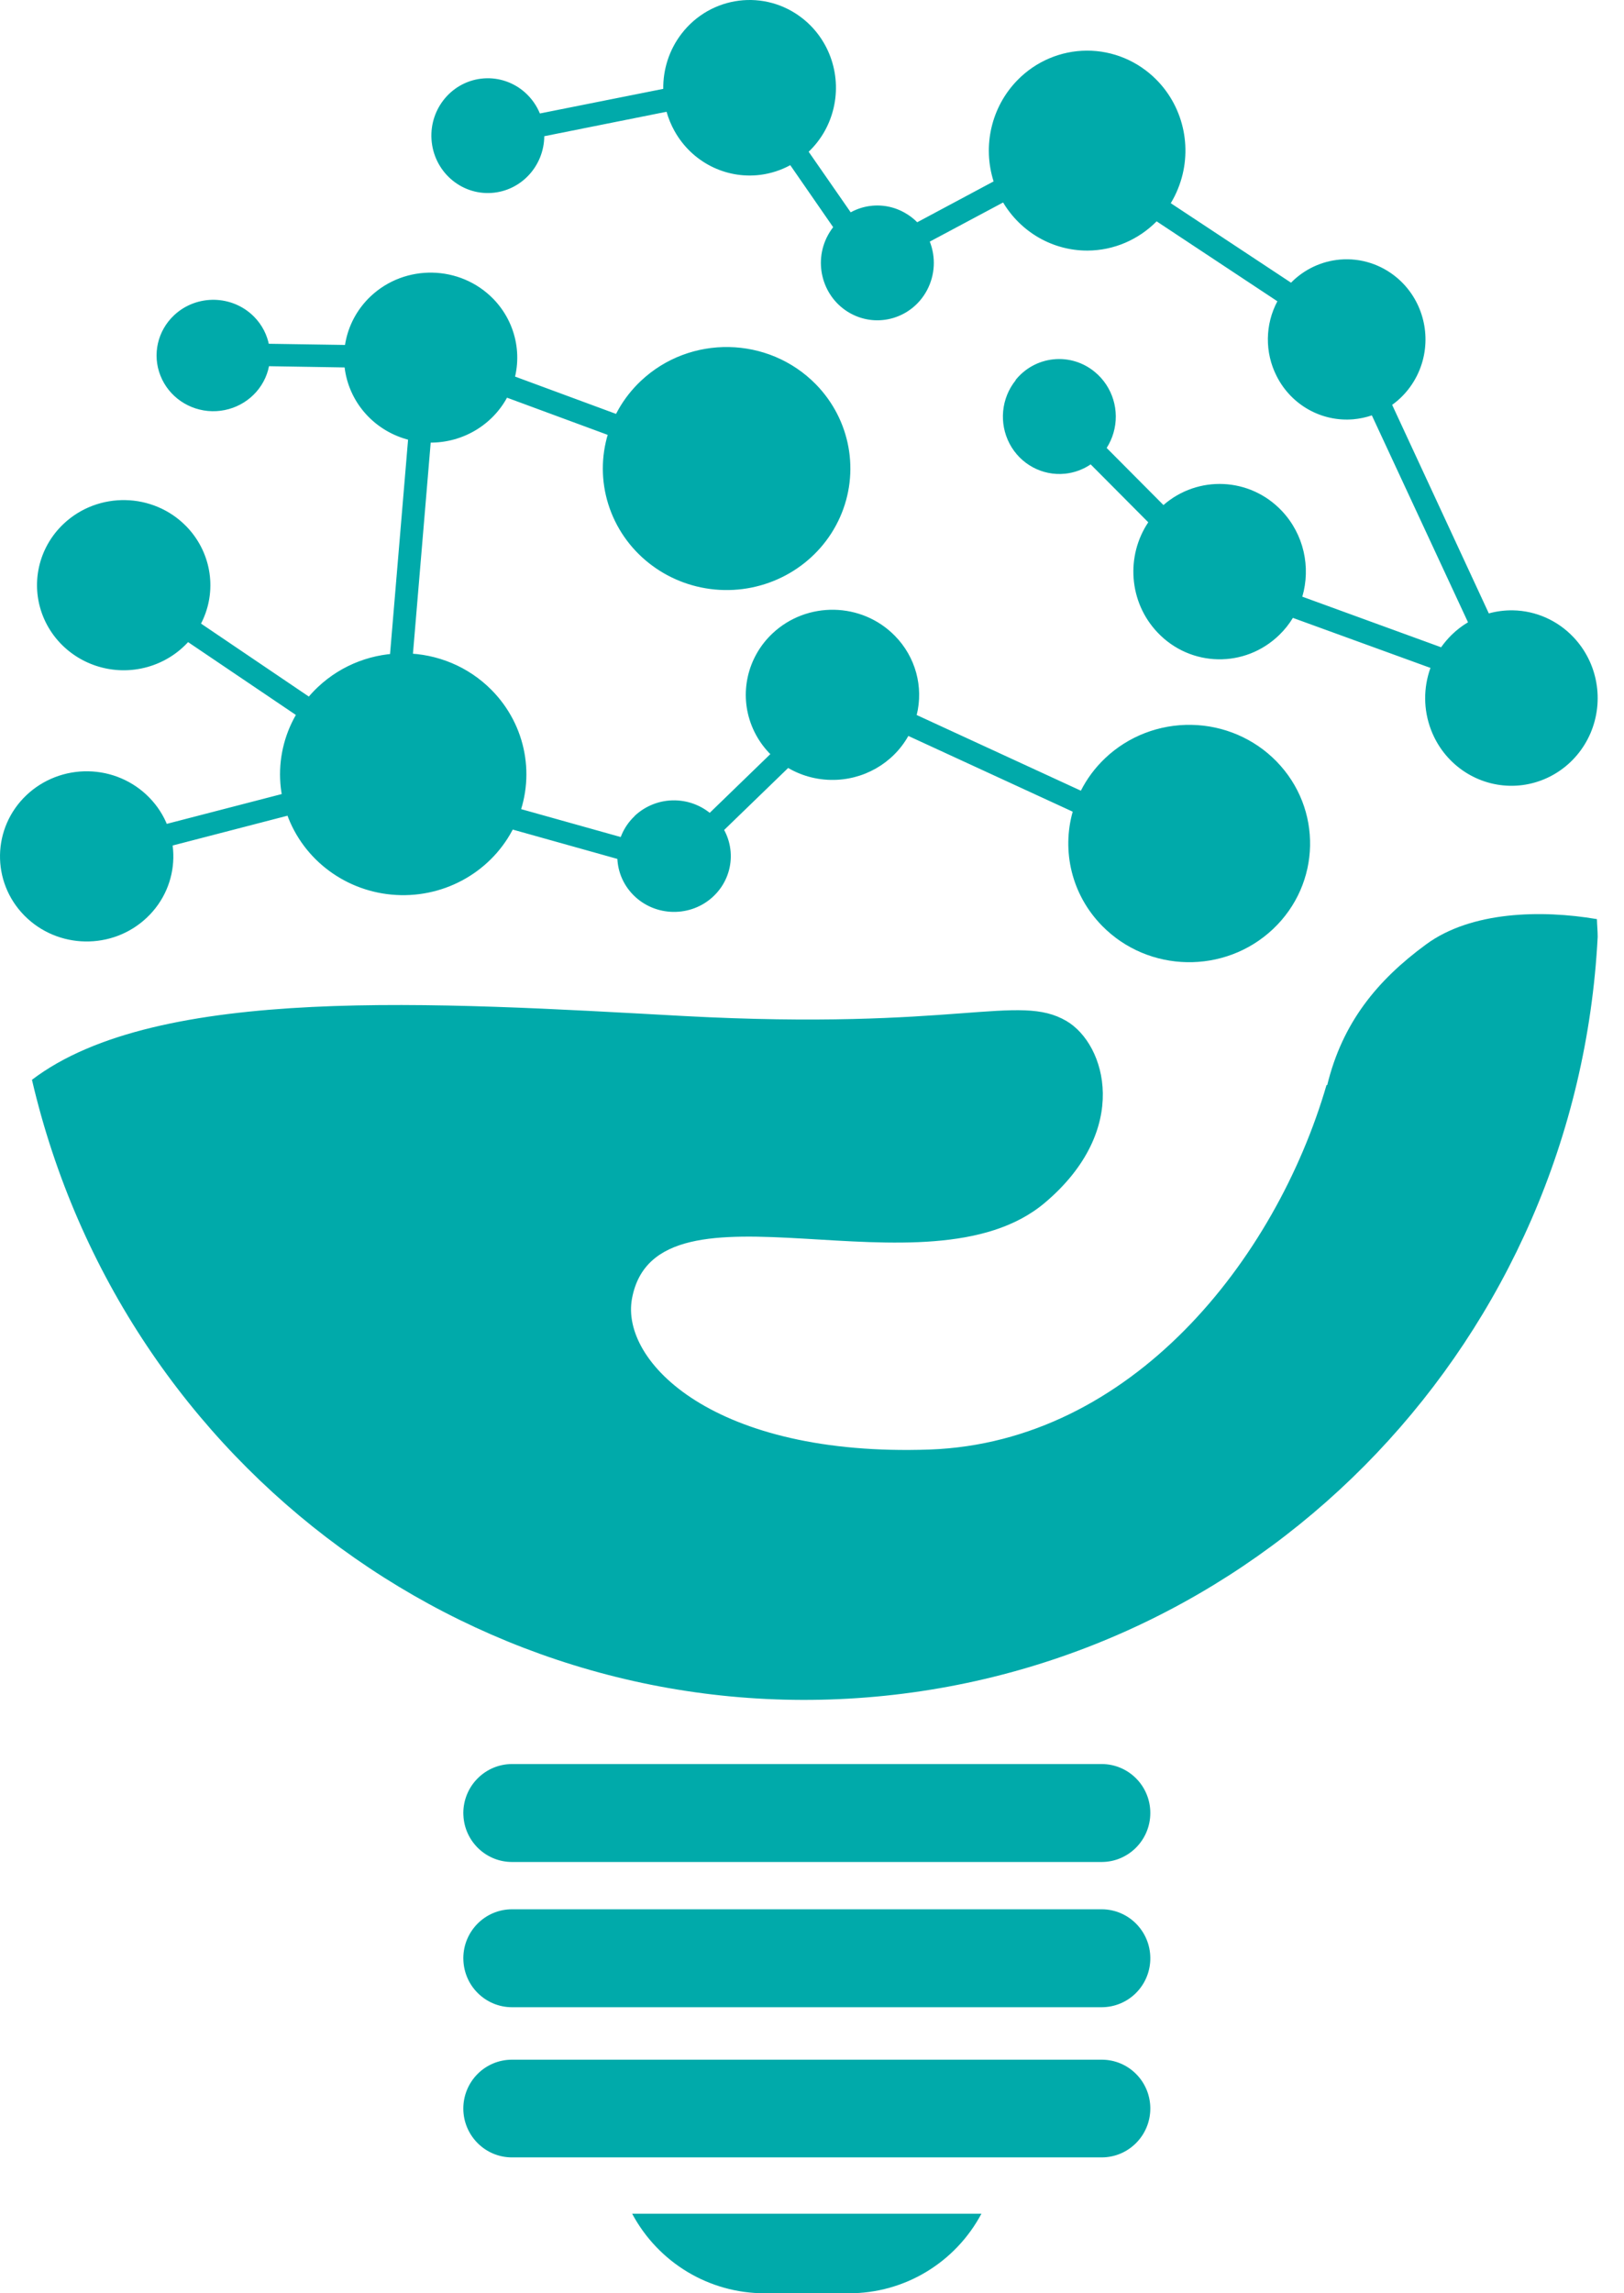 <svg width="34" height="48" viewBox="0 0 34 48" fill="none" xmlns="http://www.w3.org/2000/svg">
<path d="M9.123 16.435L13.613 17.693L13.532 18.148L9.123 16.912V16.435ZM7.443 16.22V16.704L1.877 18.148L1.752 17.695L7.443 16.22ZM17.383 15.22L14.473 18.038L14.108 17.741L16.71 15.22H17.383ZM2.73 12.052L7.443 15.241V15.808L2.456 12.439L2.73 12.052ZM9.094 8.35L8.542 14.914H8.063L8.615 8.35H9.094ZM9.838 7.533L15.157 9.498V10.001L9.838 8.037V7.533ZM4.364 7.176L8.189 7.235V7.707L4.364 7.644V7.176ZM16.171 13.26C16.893 12.579 18.041 12.6 18.735 13.308C19.172 13.752 19.337 14.38 19.192 14.966L22.629 16.55C22.755 16.302 22.925 16.07 23.14 15.867C23.624 15.409 24.274 15.159 24.946 15.172C25.618 15.184 26.258 15.459 26.723 15.935C27.691 16.925 27.658 18.496 26.651 19.447C25.643 20.397 24.042 20.366 23.073 19.378C22.43 18.722 22.227 17.808 22.458 16.989L19.017 15.404C18.695 15.979 18.071 16.337 17.394 16.324C16.66 16.311 16.007 15.864 15.739 15.193C15.471 14.523 15.642 13.759 16.171 13.26ZM1.848 16.144C2.33 16.152 2.788 16.349 3.122 16.69C3.817 17.398 3.795 18.526 3.073 19.208C2.352 19.89 1.204 19.869 0.508 19.161C-0.187 18.453 -0.166 17.326 0.554 16.643C0.901 16.315 1.366 16.135 1.848 16.144ZM14.133 16.752C14.447 16.758 14.747 16.887 14.965 17.109C15.422 17.572 15.41 18.309 14.939 18.758C14.468 19.206 13.716 19.195 13.259 18.733C12.803 18.271 12.813 17.533 13.284 17.084L13.287 17.078C13.514 16.864 13.818 16.746 14.133 16.752ZM6.656 14.38C7.681 13.415 9.308 13.444 10.295 14.446C11.021 15.183 11.223 16.276 10.806 17.216C10.39 18.155 9.437 18.756 8.393 18.736C7.35 18.717 6.421 18.082 6.04 17.128C5.66 16.174 5.903 15.089 6.656 14.38ZM14.268 0.707C14.882 -0.092 16.016 -0.235 16.804 0.387C17.381 0.843 17.631 1.608 17.436 2.325C17.346 2.658 17.168 2.95 16.93 3.176L17.81 4.444C17.881 4.405 17.956 4.374 18.034 4.35C18.335 4.26 18.659 4.295 18.934 4.449C19.035 4.505 19.125 4.573 19.203 4.652L20.802 3.797C20.566 3.056 20.754 2.237 21.301 1.678C21.686 1.284 22.208 1.062 22.754 1.06C23.299 1.058 23.823 1.277 24.21 1.668C24.801 2.264 24.98 3.163 24.664 3.946C24.621 4.054 24.57 4.156 24.511 4.253L27.029 5.917C27.302 5.639 27.665 5.467 28.053 5.433C28.489 5.395 28.921 5.535 29.256 5.821C29.767 6.258 29.968 6.965 29.767 7.611C29.655 7.968 29.434 8.267 29.146 8.474L31.17 12.839C31.334 12.794 31.504 12.772 31.677 12.775C32.155 12.784 32.61 12.986 32.941 13.336C33.45 13.871 33.59 14.663 33.299 15.345C33.007 16.026 32.34 16.461 31.61 16.447C30.879 16.433 30.228 15.973 29.962 15.282C29.797 14.855 29.799 14.393 29.948 13.98L27.068 12.933C26.991 13.06 26.897 13.179 26.786 13.287C26.067 13.99 24.924 13.968 24.233 13.237C23.63 12.601 23.569 11.635 24.04 10.932L22.834 9.72C22.677 9.826 22.494 9.895 22.298 9.915C21.822 9.964 21.363 9.717 21.137 9.288C20.911 8.859 20.961 8.334 21.265 7.958H21.259C21.456 7.71 21.743 7.553 22.056 7.521C22.368 7.489 22.68 7.584 22.923 7.787C23.294 8.093 23.448 8.597 23.311 9.063C23.278 9.176 23.23 9.281 23.169 9.376L24.358 10.571C25.079 9.942 26.167 9.987 26.835 10.692C27.302 11.186 27.444 11.876 27.265 12.489L30.171 13.548C30.236 13.456 30.31 13.369 30.392 13.288C30.496 13.186 30.611 13.098 30.734 13.025L28.721 8.694C28.598 8.736 28.468 8.764 28.334 8.776C27.669 8.833 27.035 8.478 26.729 7.875C26.474 7.376 26.486 6.788 26.743 6.306L24.215 4.633C23.837 5.015 23.321 5.243 22.767 5.245C22.038 5.247 21.371 4.858 21.001 4.238L19.466 5.057C19.592 5.378 19.581 5.751 19.406 6.078C19.094 6.66 18.376 6.875 17.803 6.558C17.23 6.241 17.018 5.512 17.33 4.929C17.363 4.868 17.401 4.809 17.443 4.755L16.545 3.457C16.353 3.562 16.141 3.631 15.917 3.66C15.191 3.751 14.483 3.39 14.122 2.743C14.05 2.614 13.994 2.478 13.955 2.339L11.395 2.851C11.389 3.474 10.912 3.996 10.291 4.038C9.64 4.082 9.078 3.581 9.034 2.92C8.99 2.259 9.481 1.686 10.132 1.641C10.445 1.619 10.755 1.725 10.991 1.935C11.128 2.057 11.234 2.208 11.303 2.375L13.886 1.86C13.881 1.451 14.01 1.043 14.268 0.707ZM1.334 10.962C2.057 10.283 3.203 10.306 3.897 11.013C4.406 11.533 4.547 12.302 4.252 12.962C3.958 13.622 3.287 14.043 2.553 14.029C1.819 14.014 1.166 13.566 0.899 12.895C0.632 12.223 0.804 11.46 1.334 10.962ZM13.417 7.973C14.449 7 16.088 7.032 17.081 8.044C17.807 8.786 18.006 9.884 17.586 10.826C17.166 11.769 16.209 12.37 15.161 12.35C14.113 12.329 13.181 11.691 12.799 10.733C12.417 9.775 12.661 8.686 13.417 7.973ZM7.761 6.201C8.483 5.522 9.63 5.545 10.324 6.252C10.832 6.772 10.971 7.54 10.677 8.199C10.382 8.858 9.712 9.279 8.979 9.264C8.246 9.249 7.594 8.803 7.327 8.132C7.06 7.462 7.232 6.7 7.761 6.201ZM3.646 6.597C4.119 6.155 4.867 6.17 5.321 6.631C5.655 6.971 5.747 7.475 5.555 7.908C5.362 8.341 4.922 8.616 4.441 8.607C3.96 8.597 3.533 8.303 3.359 7.863C3.184 7.423 3.298 6.923 3.646 6.597Z" fill="#00AAAA"/>
<path d="M29.855 19.768C28.83 20.52 28.104 21.409 27.787 22.711C27.787 22.711 27.777 22.711 27.772 22.711C26.704 26.375 23.686 30.185 19.467 30.34C14.958 30.499 12.981 28.506 13.232 27.177C13.746 24.428 19.415 27.257 21.876 25.174C23.681 23.648 23.154 21.857 22.328 21.371C21.318 20.777 20.05 21.575 14.313 21.266C9.127 20.982 3.298 20.6 0.669 22.601C2.571 30.761 10.1 36.263 18.338 35.512C26.575 34.76 33.015 27.984 33.449 19.61C33.449 19.488 33.436 19.362 33.433 19.238C32.266 19.04 30.799 19.073 29.855 19.768Z" fill="#00AAAA"/>
<path d="M20.547 46.335C20 47.361 18.935 48.002 17.777 48H16.009C14.85 48.002 13.784 47.362 13.235 46.335H20.547ZM23.067 43.111C23.336 43.111 23.595 43.218 23.785 43.41C23.976 43.601 24.083 43.861 24.083 44.132C24.083 44.697 23.628 45.155 23.067 45.156H10.718C10.173 45.156 9.728 44.725 9.701 44.183L9.7 44.132C9.7 43.861 9.808 43.601 9.999 43.409C10.19 43.218 10.448 43.111 10.718 43.111H23.067ZM23.067 39.963C23.628 39.965 24.082 40.422 24.083 40.987C24.084 41.259 23.977 41.519 23.786 41.712C23.596 41.904 23.337 42.012 23.067 42.013H10.718C10.448 42.013 10.189 41.904 9.998 41.712C9.82 41.533 9.716 41.296 9.702 41.045L9.7 40.987C9.701 40.422 10.156 39.964 10.718 39.963H23.067ZM23.067 36.923C23.337 36.923 23.596 37.032 23.787 37.225C23.977 37.417 24.084 37.678 24.083 37.95C24.081 38.514 23.627 38.971 23.067 38.973H10.718C10.175 38.972 9.73 38.543 9.702 38.003L9.7 37.95C9.7 37.678 9.807 37.417 9.998 37.225C10.189 37.032 10.448 36.923 10.718 36.923H23.067Z" fill="#00AAAA"/>
</svg>
